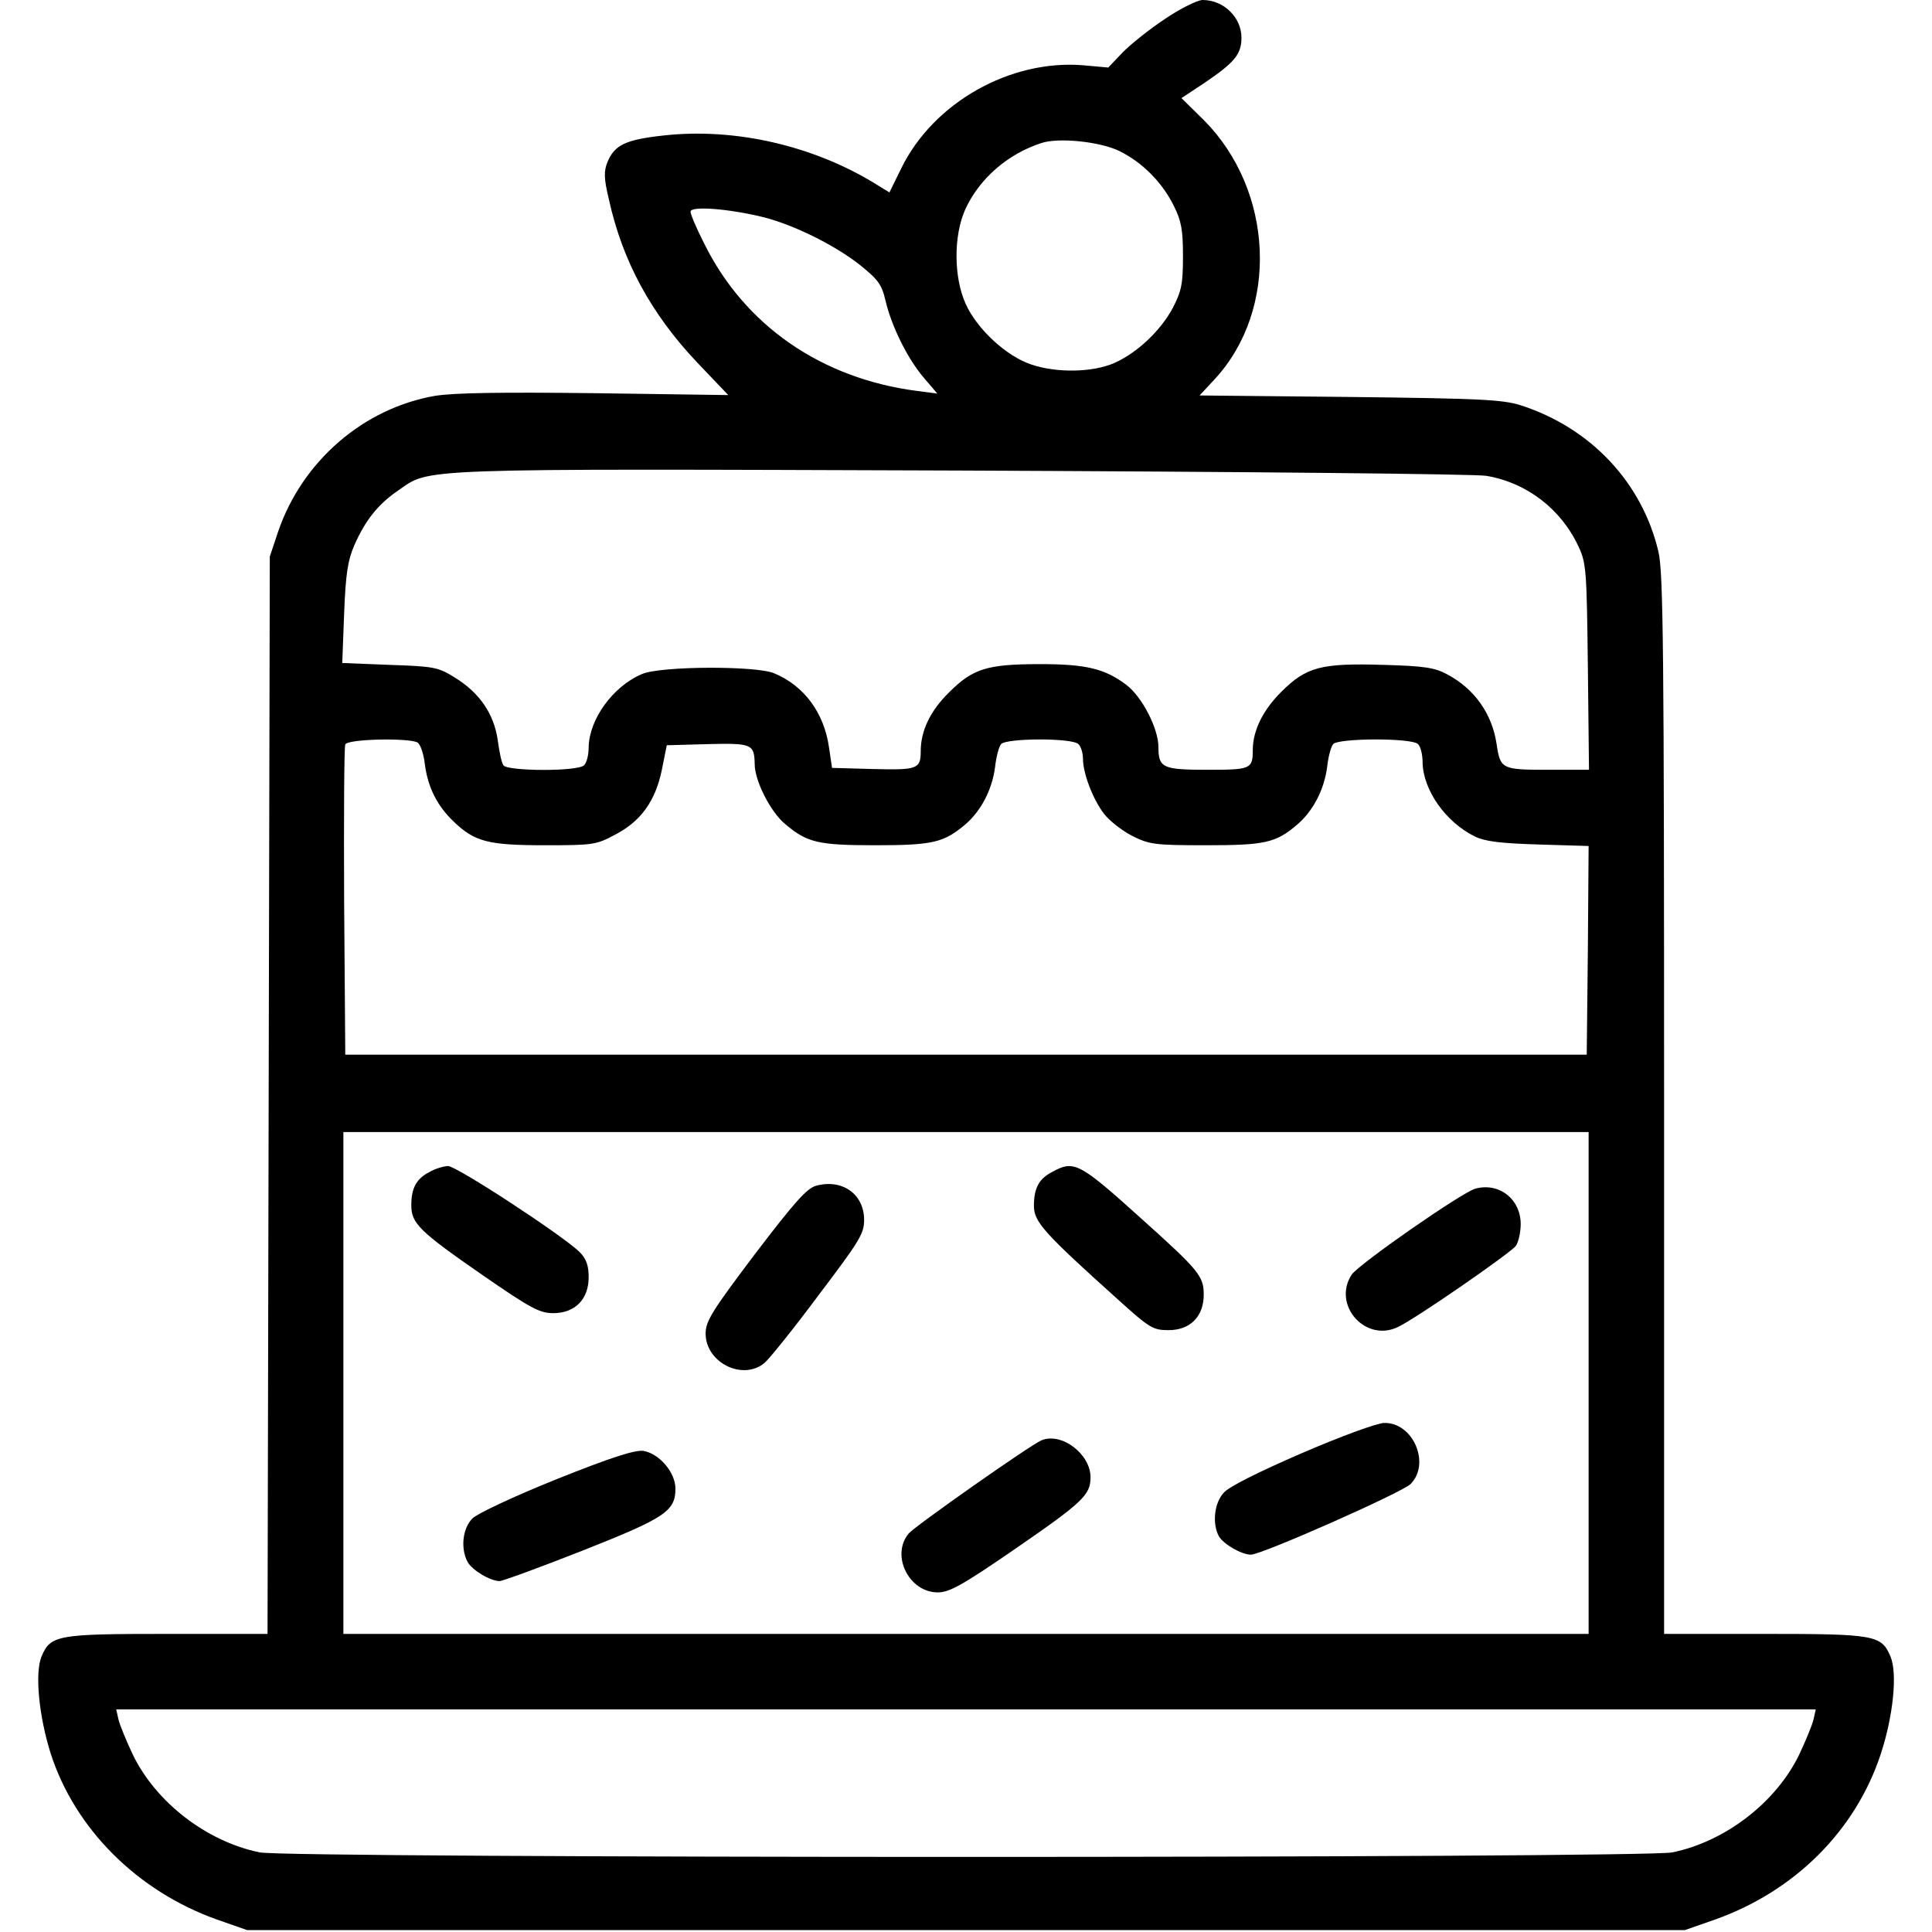<?xml version="1.0" standalone="no"?>
<!DOCTYPE svg PUBLIC "-//W3C//DTD SVG 20010904//EN"
 "http://www.w3.org/TR/2001/REC-SVG-20010904/DTD/svg10.dtd">
<svg version="1.0" xmlns="http://www.w3.org/2000/svg"
 width="512pt" height="512pt" viewBox="0 0 512 512"
 preserveAspectRatio="xMidYMid meet">

<g transform="translate(0,512) scale(0.1,-0.1)"
fill="#000000" stroke="none">
<path d="M3089 5071 c-41 -27 -91 -67 -113 -89 l-39 -41 -66 6 c-194 16 -397
-99 -482 -272 l-32 -65 -34 21 c-166 103 -375 151 -564 130 -101 -11 -130 -25
-149 -70 -10 -25 -10 -43 4 -101 36 -163 112 -302 233 -430 l83 -87 -353 5
c-251 3 -373 1 -424 -7 -190 -33 -352 -173 -416 -360 l-22 -66 -3 -1427 -3
-1428 -265 0 c-293 0 -310 -3 -334 -60 -18 -44 -7 -157 24 -256 64 -200 230
-366 441 -441 l80 -28 1905 0 1905 0 80 28 c211 75 372 235 439 438 33 100 45
214 26 259 -24 57 -41 60 -335 60 l-265 0 0 1403 c0 1201 -2 1411 -15 1465
-43 183 -179 328 -365 388 -48 15 -106 18 -453 22 l-398 4 40 43 c171 185 157
500 -29 687 l-59 58 62 41 c78 53 97 75 97 119 0 54 -47 100 -103 100 -13 0
-58 -22 -98 -49z m-123 -351 c61 -30 114 -83 145 -146 20 -40 24 -64 24 -134
0 -72 -4 -92 -27 -136 -32 -60 -94 -119 -155 -146 -57 -25 -152 -27 -220 -4
-66 22 -144 94 -174 161 -32 71 -32 181 -1 250 37 81 112 147 202 176 45 15
154 4 206 -21z m-941 -176 c81 -21 188 -74 255 -127 47 -38 57 -51 67 -95 16
-67 58 -153 102 -204 l35 -41 -54 7 c-254 33 -457 174 -564 391 -20 39 -36 77
-36 84 0 16 102 8 195 -15z m1914 -685 c107 -18 198 -88 244 -187 21 -44 22
-65 25 -319 l3 -273 -109 0 c-123 0 -126 2 -136 69 -12 80 -59 146 -131 184
-33 18 -62 22 -168 25 -166 5 -205 -5 -272 -72 -49 -49 -75 -103 -75 -154 0
-50 -6 -52 -119 -52 -120 0 -131 5 -131 60 0 49 -43 133 -85 165 -57 43 -107
55 -228 55 -142 0 -179 -12 -242 -75 -50 -49 -75 -102 -75 -156 0 -47 -9 -50
-126 -47 l-109 3 -8 54 c-13 92 -66 164 -146 197 -49 20 -299 19 -349 -2 -77
-32 -141 -120 -142 -195 0 -19 -5 -40 -12 -47 -17 -17 -204 -16 -214 0 -5 7
-11 37 -15 67 -10 69 -48 125 -113 165 -45 28 -55 30 -173 34 l-126 5 5 131
c4 106 10 142 27 181 29 66 63 109 116 145 87 60 26 58 1490 53 742 -3 1364
-9 1394 -14z m-2832 -707 c7 -5 16 -30 19 -58 8 -61 33 -110 76 -151 56 -54
92 -63 242 -63 127 0 136 1 186 28 68 35 107 89 124 172 l13 65 108 3 c118 3
124 0 125 -53 0 -44 42 -127 81 -159 58 -49 87 -56 239 -56 152 0 181 7 238
55 41 35 71 91 79 152 3 27 10 54 16 61 13 16 188 17 205 0 7 -7 12 -24 12
-39 0 -38 26 -107 56 -146 14 -18 47 -44 74 -58 46 -23 60 -25 195 -25 157 0
186 6 243 55 41 35 71 91 79 152 3 27 10 54 16 61 13 16 208 17 225 0 7 -7 12
-28 12 -48 1 -73 61 -159 139 -197 27 -13 68 -18 169 -21 l132 -4 -2 -276 -3
-277 -1645 0 -1645 0 -3 405 c-1 223 0 411 3 417 5 15 171 18 192 5z m3103
-1697 l0 -665 -1650 0 -1650 0 0 665 0 665 1650 0 1650 0 0 -665z m596 -892
c-4 -16 -21 -57 -38 -93 -61 -126 -195 -230 -336 -259 -75 -16 -3669 -16
-3744 0 -141 29 -275 133 -336 259 -17 36 -34 77 -38 93 l-6 27 2252 0 2252 0
-6 -27z"/>
<path d="M1138 2014 c-35 -18 -48 -43 -48 -88 0 -48 21 -69 190 -186 126 -87
150 -100 186 -100 58 0 94 37 94 95 0 31 -6 49 -24 67 -45 44 -326 228 -349
228 -12 -1 -34 -7 -49 -16z"/>
<path d="M2788 2014 c-35 -18 -48 -43 -48 -90 0 -42 27 -72 224 -249 83 -75
92 -80 133 -80 57 0 93 36 93 94 0 49 -12 64 -167 203 -164 148 -177 154 -235
122z"/>
<path d="M2164 1978 c-25 -6 -57 -42 -163 -181 -114 -151 -131 -178 -131 -211
0 -77 98 -126 156 -78 11 9 76 89 142 178 109 144 122 164 122 201 0 68 -57
109 -126 91z"/>
<path d="M3910 1970 c-36 -10 -309 -200 -328 -228 -52 -80 36 -180 122 -139
46 21 297 195 313 215 7 10 13 36 13 58 0 66 -57 111 -120 94z"/>
<path d="M3450 1269 c-113 -49 -194 -89 -207 -105 -25 -27 -31 -81 -13 -115
12 -21 60 -49 85 -49 29 0 399 164 423 187 54 54 7 164 -70 162 -18 0 -116
-36 -218 -80z"/>
<path d="M2760 1303 c-29 -12 -335 -227 -352 -247 -48 -58 1 -156 77 -156 31
0 65 19 199 111 186 128 206 147 206 194 0 62 -77 120 -130 98z"/>
<path d="M1475 1200 c-112 -45 -210 -91 -223 -104 -26 -26 -32 -79 -13 -115
12 -22 60 -51 85 -51 8 0 106 36 218 80 220 87 248 105 248 165 0 43 -43 93
-85 100 -22 3 -85 -17 -230 -75z"/>
</g>
</svg>
